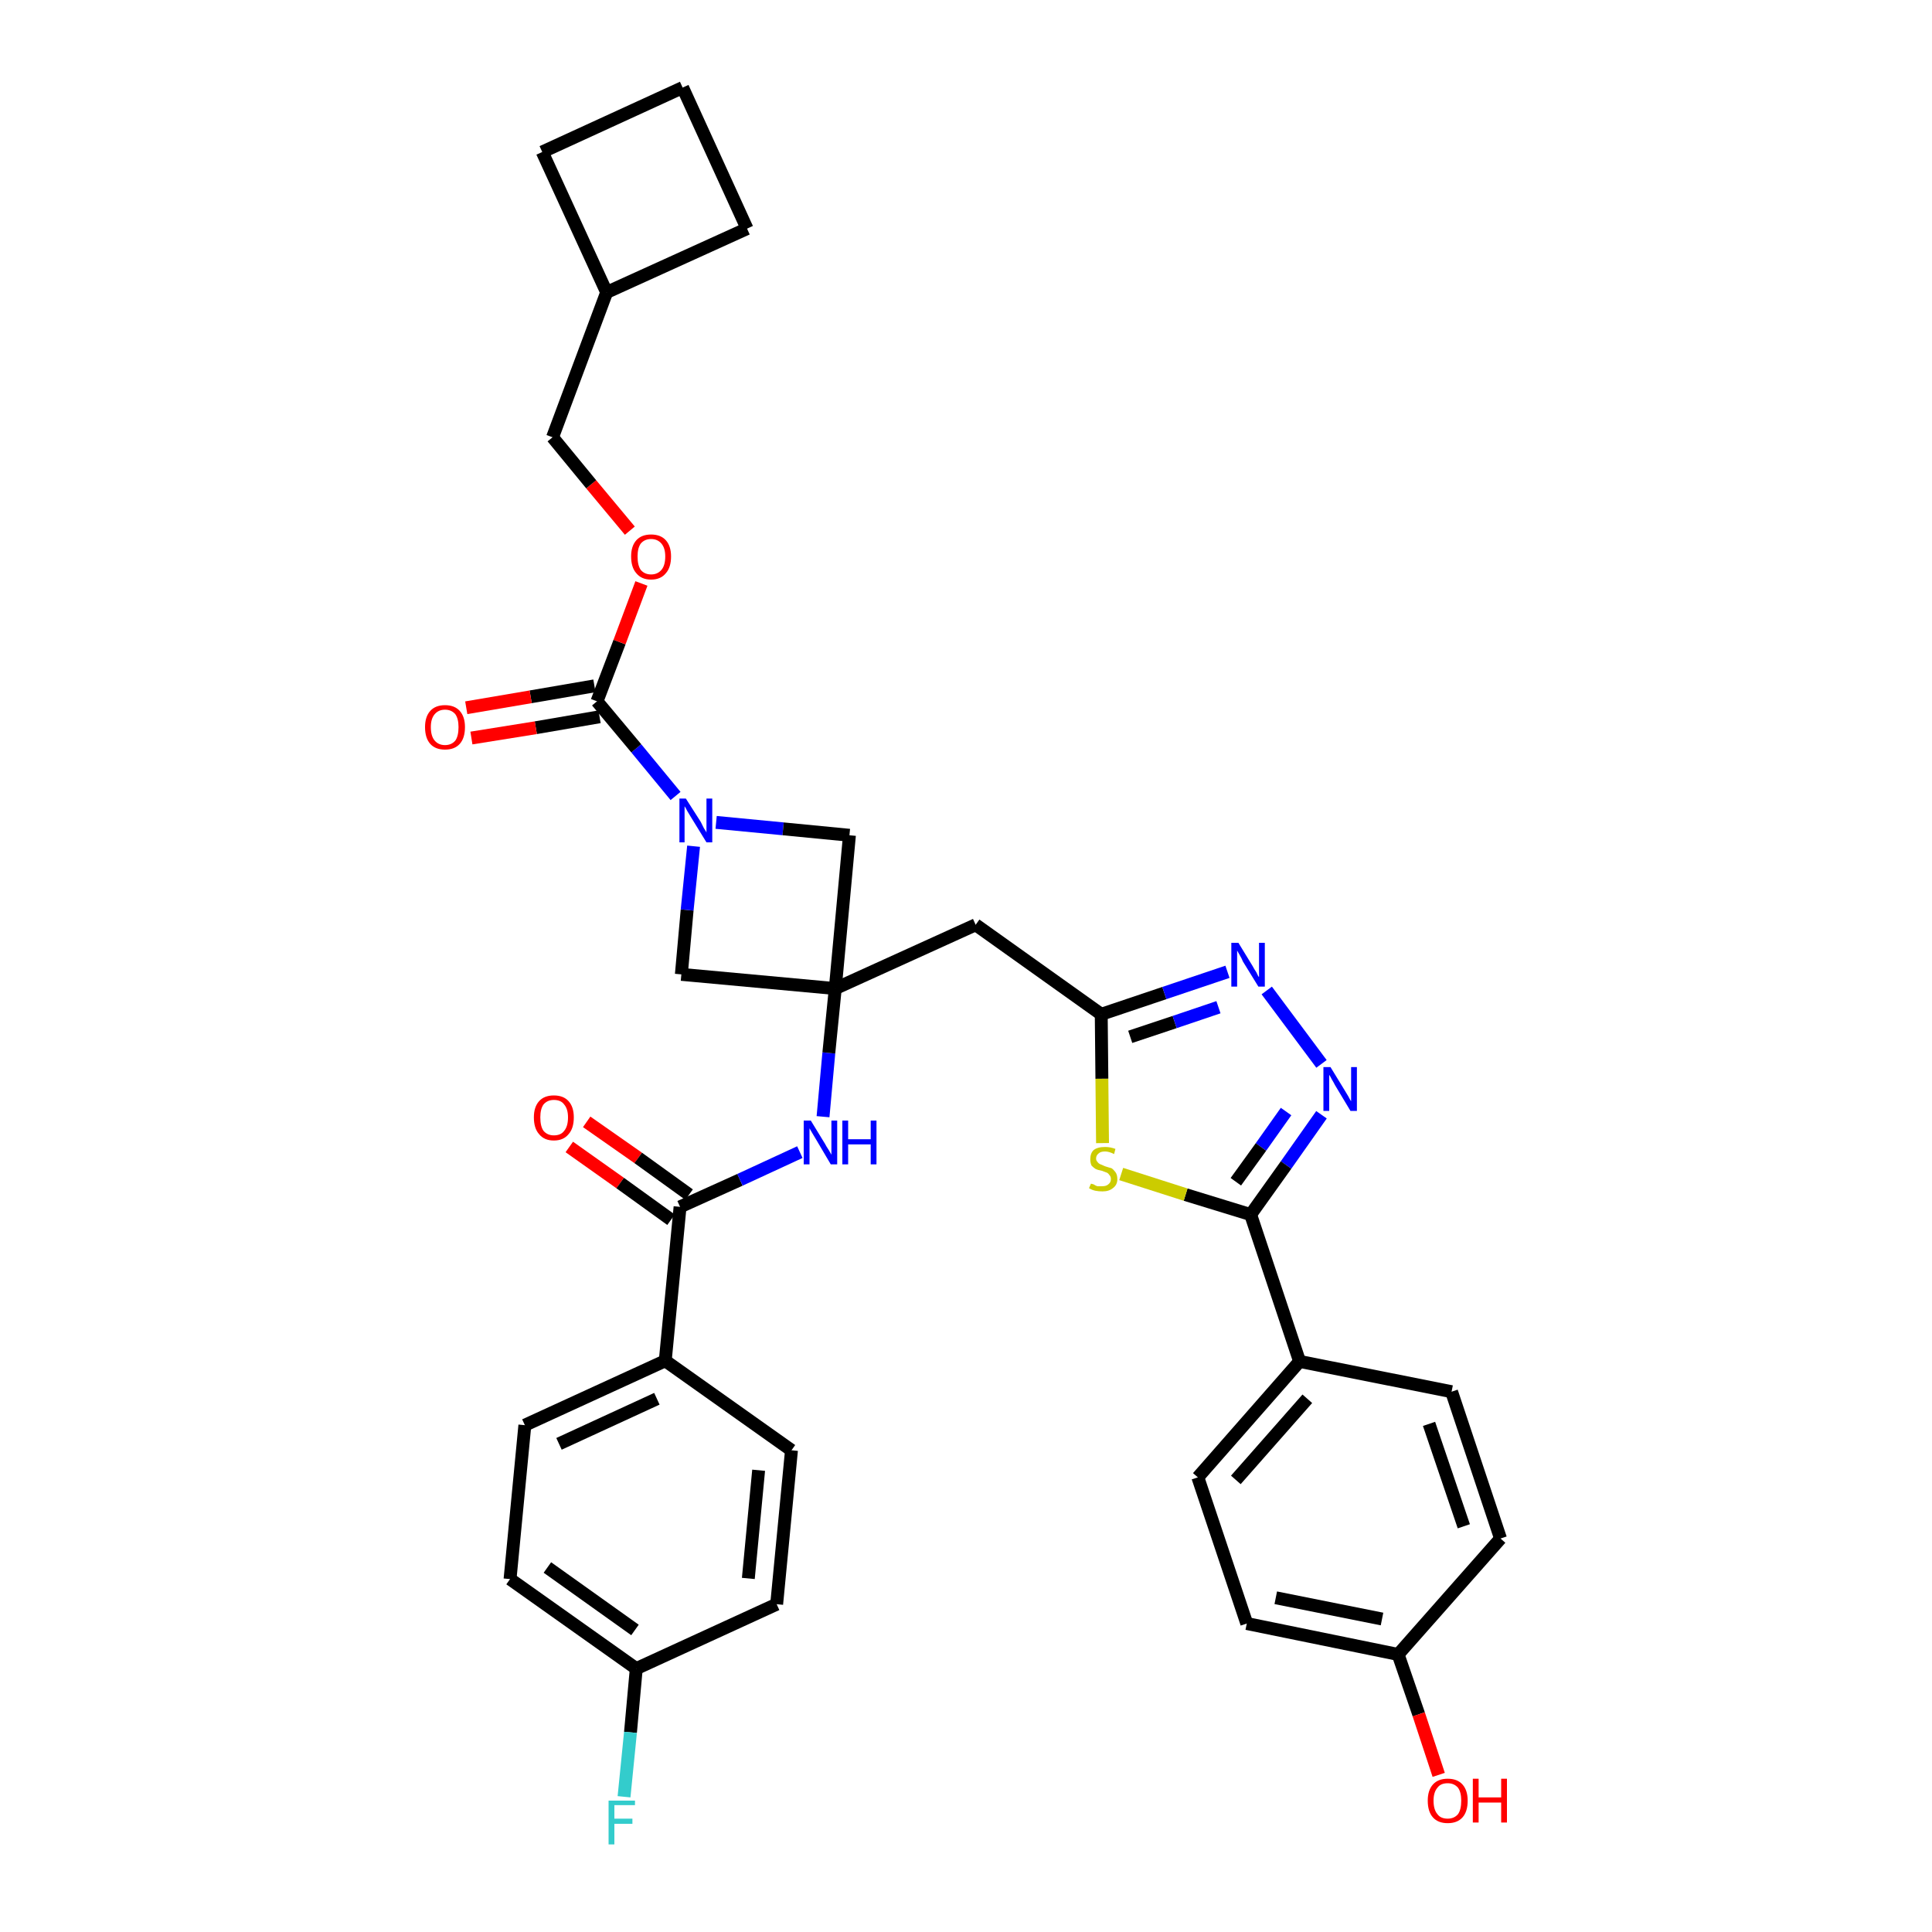 <?xml version='1.0' encoding='iso-8859-1'?>
<svg version='1.1' baseProfile='full'
              xmlns='http://www.w3.org/2000/svg'
                      xmlns:rdkit='http://www.rdkit.org/xml'
                      xmlns:xlink='http://www.w3.org/1999/xlink'
                  xml:space='preserve'
width='300px' height='300px' viewBox='0 0 300 300'>
<!-- END OF HEADER -->
<path class='bond-0 atom-0 atom-1' d='M 88.4,178.1 L 96.3,183.7' style='fill:none;fill-rule:evenodd;stroke:#FF0000;stroke-width:2.0px;stroke-linecap:butt;stroke-linejoin:miter;stroke-opacity:1' />
<path class='bond-0 atom-0 atom-1' d='M 96.3,183.7 L 104.2,189.4' style='fill:none;fill-rule:evenodd;stroke:#000000;stroke-width:2.0px;stroke-linecap:butt;stroke-linejoin:miter;stroke-opacity:1' />
<path class='bond-0 atom-0 atom-1' d='M 91.1,174.2 L 99.1,179.8' style='fill:none;fill-rule:evenodd;stroke:#FF0000;stroke-width:2.0px;stroke-linecap:butt;stroke-linejoin:miter;stroke-opacity:1' />
<path class='bond-0 atom-0 atom-1' d='M 99.1,179.8 L 107.0,185.5' style='fill:none;fill-rule:evenodd;stroke:#000000;stroke-width:2.0px;stroke-linecap:butt;stroke-linejoin:miter;stroke-opacity:1' />
<path class='bond-1 atom-1 atom-2' d='M 105.6,187.4 L 114.9,183.2' style='fill:none;fill-rule:evenodd;stroke:#000000;stroke-width:2.0px;stroke-linecap:butt;stroke-linejoin:miter;stroke-opacity:1' />
<path class='bond-1 atom-1 atom-2' d='M 114.9,183.2 L 124.2,178.9' style='fill:none;fill-rule:evenodd;stroke:#0000FF;stroke-width:2.0px;stroke-linecap:butt;stroke-linejoin:miter;stroke-opacity:1' />
<path class='bond-27 atom-1 atom-28' d='M 105.6,187.4 L 103.3,211.3' style='fill:none;fill-rule:evenodd;stroke:#000000;stroke-width:2.0px;stroke-linecap:butt;stroke-linejoin:miter;stroke-opacity:1' />
<path class='bond-2 atom-2 atom-3' d='M 127.8,173.4 L 128.7,163.5' style='fill:none;fill-rule:evenodd;stroke:#0000FF;stroke-width:2.0px;stroke-linecap:butt;stroke-linejoin:miter;stroke-opacity:1' />
<path class='bond-2 atom-2 atom-3' d='M 128.7,163.5 L 129.7,153.5' style='fill:none;fill-rule:evenodd;stroke:#000000;stroke-width:2.0px;stroke-linecap:butt;stroke-linejoin:miter;stroke-opacity:1' />
<path class='bond-3 atom-3 atom-4' d='M 129.7,153.5 L 151.5,143.6' style='fill:none;fill-rule:evenodd;stroke:#000000;stroke-width:2.0px;stroke-linecap:butt;stroke-linejoin:miter;stroke-opacity:1' />
<path class='bond-16 atom-3 atom-17' d='M 129.7,153.5 L 105.8,151.3' style='fill:none;fill-rule:evenodd;stroke:#000000;stroke-width:2.0px;stroke-linecap:butt;stroke-linejoin:miter;stroke-opacity:1' />
<path class='bond-34 atom-27 atom-3' d='M 131.9,129.7 L 129.7,153.5' style='fill:none;fill-rule:evenodd;stroke:#000000;stroke-width:2.0px;stroke-linecap:butt;stroke-linejoin:miter;stroke-opacity:1' />
<path class='bond-4 atom-4 atom-5' d='M 151.5,143.6 L 171.0,157.5' style='fill:none;fill-rule:evenodd;stroke:#000000;stroke-width:2.0px;stroke-linecap:butt;stroke-linejoin:miter;stroke-opacity:1' />
<path class='bond-5 atom-5 atom-6' d='M 171.0,157.5 L 180.8,154.2' style='fill:none;fill-rule:evenodd;stroke:#000000;stroke-width:2.0px;stroke-linecap:butt;stroke-linejoin:miter;stroke-opacity:1' />
<path class='bond-5 atom-5 atom-6' d='M 180.8,154.2 L 190.6,150.9' style='fill:none;fill-rule:evenodd;stroke:#0000FF;stroke-width:2.0px;stroke-linecap:butt;stroke-linejoin:miter;stroke-opacity:1' />
<path class='bond-5 atom-5 atom-6' d='M 175.5,161.0 L 182.4,158.7' style='fill:none;fill-rule:evenodd;stroke:#000000;stroke-width:2.0px;stroke-linecap:butt;stroke-linejoin:miter;stroke-opacity:1' />
<path class='bond-5 atom-5 atom-6' d='M 182.4,158.7 L 189.2,156.4' style='fill:none;fill-rule:evenodd;stroke:#0000FF;stroke-width:2.0px;stroke-linecap:butt;stroke-linejoin:miter;stroke-opacity:1' />
<path class='bond-36 atom-16 atom-5' d='M 171.2,177.5 L 171.1,167.5' style='fill:none;fill-rule:evenodd;stroke:#CCCC00;stroke-width:2.0px;stroke-linecap:butt;stroke-linejoin:miter;stroke-opacity:1' />
<path class='bond-36 atom-16 atom-5' d='M 171.1,167.5 L 171.0,157.5' style='fill:none;fill-rule:evenodd;stroke:#000000;stroke-width:2.0px;stroke-linecap:butt;stroke-linejoin:miter;stroke-opacity:1' />
<path class='bond-6 atom-6 atom-7' d='M 196.7,153.8 L 205.2,165.2' style='fill:none;fill-rule:evenodd;stroke:#0000FF;stroke-width:2.0px;stroke-linecap:butt;stroke-linejoin:miter;stroke-opacity:1' />
<path class='bond-7 atom-7 atom-8' d='M 205.2,173.1 L 199.7,180.9' style='fill:none;fill-rule:evenodd;stroke:#0000FF;stroke-width:2.0px;stroke-linecap:butt;stroke-linejoin:miter;stroke-opacity:1' />
<path class='bond-7 atom-7 atom-8' d='M 199.7,180.9 L 194.2,188.6' style='fill:none;fill-rule:evenodd;stroke:#000000;stroke-width:2.0px;stroke-linecap:butt;stroke-linejoin:miter;stroke-opacity:1' />
<path class='bond-7 atom-7 atom-8' d='M 199.7,172.6 L 195.8,178.1' style='fill:none;fill-rule:evenodd;stroke:#0000FF;stroke-width:2.0px;stroke-linecap:butt;stroke-linejoin:miter;stroke-opacity:1' />
<path class='bond-7 atom-7 atom-8' d='M 195.8,178.1 L 191.9,183.5' style='fill:none;fill-rule:evenodd;stroke:#000000;stroke-width:2.0px;stroke-linecap:butt;stroke-linejoin:miter;stroke-opacity:1' />
<path class='bond-8 atom-8 atom-9' d='M 194.2,188.6 L 201.8,211.4' style='fill:none;fill-rule:evenodd;stroke:#000000;stroke-width:2.0px;stroke-linecap:butt;stroke-linejoin:miter;stroke-opacity:1' />
<path class='bond-15 atom-8 atom-16' d='M 194.2,188.6 L 184.1,185.5' style='fill:none;fill-rule:evenodd;stroke:#000000;stroke-width:2.0px;stroke-linecap:butt;stroke-linejoin:miter;stroke-opacity:1' />
<path class='bond-15 atom-8 atom-16' d='M 184.1,185.5 L 174.1,182.3' style='fill:none;fill-rule:evenodd;stroke:#CCCC00;stroke-width:2.0px;stroke-linecap:butt;stroke-linejoin:miter;stroke-opacity:1' />
<path class='bond-9 atom-9 atom-10' d='M 201.8,211.4 L 186.0,229.4' style='fill:none;fill-rule:evenodd;stroke:#000000;stroke-width:2.0px;stroke-linecap:butt;stroke-linejoin:miter;stroke-opacity:1' />
<path class='bond-9 atom-9 atom-10' d='M 203.0,217.2 L 191.9,229.8' style='fill:none;fill-rule:evenodd;stroke:#000000;stroke-width:2.0px;stroke-linecap:butt;stroke-linejoin:miter;stroke-opacity:1' />
<path class='bond-38 atom-15 atom-9' d='M 225.4,216.1 L 201.8,211.4' style='fill:none;fill-rule:evenodd;stroke:#000000;stroke-width:2.0px;stroke-linecap:butt;stroke-linejoin:miter;stroke-opacity:1' />
<path class='bond-10 atom-10 atom-11' d='M 186.0,229.4 L 193.6,252.1' style='fill:none;fill-rule:evenodd;stroke:#000000;stroke-width:2.0px;stroke-linecap:butt;stroke-linejoin:miter;stroke-opacity:1' />
<path class='bond-11 atom-11 atom-12' d='M 193.6,252.1 L 217.1,256.9' style='fill:none;fill-rule:evenodd;stroke:#000000;stroke-width:2.0px;stroke-linecap:butt;stroke-linejoin:miter;stroke-opacity:1' />
<path class='bond-11 atom-11 atom-12' d='M 198.1,248.1 L 214.6,251.4' style='fill:none;fill-rule:evenodd;stroke:#000000;stroke-width:2.0px;stroke-linecap:butt;stroke-linejoin:miter;stroke-opacity:1' />
<path class='bond-12 atom-12 atom-13' d='M 217.1,256.9 L 220.3,266.2' style='fill:none;fill-rule:evenodd;stroke:#000000;stroke-width:2.0px;stroke-linecap:butt;stroke-linejoin:miter;stroke-opacity:1' />
<path class='bond-12 atom-12 atom-13' d='M 220.3,266.2 L 223.4,275.6' style='fill:none;fill-rule:evenodd;stroke:#FF0000;stroke-width:2.0px;stroke-linecap:butt;stroke-linejoin:miter;stroke-opacity:1' />
<path class='bond-13 atom-12 atom-14' d='M 217.1,256.9 L 233.0,238.9' style='fill:none;fill-rule:evenodd;stroke:#000000;stroke-width:2.0px;stroke-linecap:butt;stroke-linejoin:miter;stroke-opacity:1' />
<path class='bond-14 atom-14 atom-15' d='M 233.0,238.9 L 225.4,216.1' style='fill:none;fill-rule:evenodd;stroke:#000000;stroke-width:2.0px;stroke-linecap:butt;stroke-linejoin:miter;stroke-opacity:1' />
<path class='bond-14 atom-14 atom-15' d='M 227.3,237.0 L 221.9,221.1' style='fill:none;fill-rule:evenodd;stroke:#000000;stroke-width:2.0px;stroke-linecap:butt;stroke-linejoin:miter;stroke-opacity:1' />
<path class='bond-17 atom-17 atom-18' d='M 105.8,151.3 L 106.7,141.3' style='fill:none;fill-rule:evenodd;stroke:#000000;stroke-width:2.0px;stroke-linecap:butt;stroke-linejoin:miter;stroke-opacity:1' />
<path class='bond-17 atom-17 atom-18' d='M 106.7,141.3 L 107.7,131.4' style='fill:none;fill-rule:evenodd;stroke:#0000FF;stroke-width:2.0px;stroke-linecap:butt;stroke-linejoin:miter;stroke-opacity:1' />
<path class='bond-18 atom-18 atom-19' d='M 104.9,123.6 L 98.8,116.2' style='fill:none;fill-rule:evenodd;stroke:#0000FF;stroke-width:2.0px;stroke-linecap:butt;stroke-linejoin:miter;stroke-opacity:1' />
<path class='bond-18 atom-18 atom-19' d='M 98.8,116.2 L 92.7,108.9' style='fill:none;fill-rule:evenodd;stroke:#000000;stroke-width:2.0px;stroke-linecap:butt;stroke-linejoin:miter;stroke-opacity:1' />
<path class='bond-26 atom-18 atom-27' d='M 111.2,127.7 L 121.6,128.7' style='fill:none;fill-rule:evenodd;stroke:#0000FF;stroke-width:2.0px;stroke-linecap:butt;stroke-linejoin:miter;stroke-opacity:1' />
<path class='bond-26 atom-18 atom-27' d='M 121.6,128.7 L 131.9,129.7' style='fill:none;fill-rule:evenodd;stroke:#000000;stroke-width:2.0px;stroke-linecap:butt;stroke-linejoin:miter;stroke-opacity:1' />
<path class='bond-19 atom-19 atom-20' d='M 92.3,106.5 L 82.4,108.2' style='fill:none;fill-rule:evenodd;stroke:#000000;stroke-width:2.0px;stroke-linecap:butt;stroke-linejoin:miter;stroke-opacity:1' />
<path class='bond-19 atom-19 atom-20' d='M 82.4,108.2 L 72.4,109.9' style='fill:none;fill-rule:evenodd;stroke:#FF0000;stroke-width:2.0px;stroke-linecap:butt;stroke-linejoin:miter;stroke-opacity:1' />
<path class='bond-19 atom-19 atom-20' d='M 93.1,111.3 L 83.2,113.0' style='fill:none;fill-rule:evenodd;stroke:#000000;stroke-width:2.0px;stroke-linecap:butt;stroke-linejoin:miter;stroke-opacity:1' />
<path class='bond-19 atom-19 atom-20' d='M 83.2,113.0 L 73.2,114.6' style='fill:none;fill-rule:evenodd;stroke:#FF0000;stroke-width:2.0px;stroke-linecap:butt;stroke-linejoin:miter;stroke-opacity:1' />
<path class='bond-20 atom-19 atom-21' d='M 92.7,108.9 L 96.2,99.7' style='fill:none;fill-rule:evenodd;stroke:#000000;stroke-width:2.0px;stroke-linecap:butt;stroke-linejoin:miter;stroke-opacity:1' />
<path class='bond-20 atom-19 atom-21' d='M 96.2,99.7 L 99.6,90.6' style='fill:none;fill-rule:evenodd;stroke:#FF0000;stroke-width:2.0px;stroke-linecap:butt;stroke-linejoin:miter;stroke-opacity:1' />
<path class='bond-21 atom-21 atom-22' d='M 97.8,82.4 L 91.8,75.2' style='fill:none;fill-rule:evenodd;stroke:#FF0000;stroke-width:2.0px;stroke-linecap:butt;stroke-linejoin:miter;stroke-opacity:1' />
<path class='bond-21 atom-21 atom-22' d='M 91.8,75.2 L 85.8,67.9' style='fill:none;fill-rule:evenodd;stroke:#000000;stroke-width:2.0px;stroke-linecap:butt;stroke-linejoin:miter;stroke-opacity:1' />
<path class='bond-22 atom-22 atom-23' d='M 85.8,67.9 L 94.2,45.4' style='fill:none;fill-rule:evenodd;stroke:#000000;stroke-width:2.0px;stroke-linecap:butt;stroke-linejoin:miter;stroke-opacity:1' />
<path class='bond-23 atom-23 atom-24' d='M 94.2,45.4 L 116.0,35.5' style='fill:none;fill-rule:evenodd;stroke:#000000;stroke-width:2.0px;stroke-linecap:butt;stroke-linejoin:miter;stroke-opacity:1' />
<path class='bond-37 atom-26 atom-23' d='M 84.2,23.6 L 94.2,45.4' style='fill:none;fill-rule:evenodd;stroke:#000000;stroke-width:2.0px;stroke-linecap:butt;stroke-linejoin:miter;stroke-opacity:1' />
<path class='bond-24 atom-24 atom-25' d='M 116.0,35.5 L 106.0,13.6' style='fill:none;fill-rule:evenodd;stroke:#000000;stroke-width:2.0px;stroke-linecap:butt;stroke-linejoin:miter;stroke-opacity:1' />
<path class='bond-25 atom-25 atom-26' d='M 106.0,13.6 L 84.2,23.6' style='fill:none;fill-rule:evenodd;stroke:#000000;stroke-width:2.0px;stroke-linecap:butt;stroke-linejoin:miter;stroke-opacity:1' />
<path class='bond-28 atom-28 atom-29' d='M 103.3,211.3 L 81.5,221.3' style='fill:none;fill-rule:evenodd;stroke:#000000;stroke-width:2.0px;stroke-linecap:butt;stroke-linejoin:miter;stroke-opacity:1' />
<path class='bond-28 atom-28 atom-29' d='M 102.0,217.2 L 86.8,224.2' style='fill:none;fill-rule:evenodd;stroke:#000000;stroke-width:2.0px;stroke-linecap:butt;stroke-linejoin:miter;stroke-opacity:1' />
<path class='bond-35 atom-34 atom-28' d='M 122.9,225.2 L 103.3,211.3' style='fill:none;fill-rule:evenodd;stroke:#000000;stroke-width:2.0px;stroke-linecap:butt;stroke-linejoin:miter;stroke-opacity:1' />
<path class='bond-29 atom-29 atom-30' d='M 81.5,221.3 L 79.2,245.2' style='fill:none;fill-rule:evenodd;stroke:#000000;stroke-width:2.0px;stroke-linecap:butt;stroke-linejoin:miter;stroke-opacity:1' />
<path class='bond-30 atom-30 atom-31' d='M 79.2,245.2 L 98.8,259.1' style='fill:none;fill-rule:evenodd;stroke:#000000;stroke-width:2.0px;stroke-linecap:butt;stroke-linejoin:miter;stroke-opacity:1' />
<path class='bond-30 atom-30 atom-31' d='M 85.0,243.4 L 98.6,253.1' style='fill:none;fill-rule:evenodd;stroke:#000000;stroke-width:2.0px;stroke-linecap:butt;stroke-linejoin:miter;stroke-opacity:1' />
<path class='bond-31 atom-31 atom-32' d='M 98.8,259.1 L 97.9,269.0' style='fill:none;fill-rule:evenodd;stroke:#000000;stroke-width:2.0px;stroke-linecap:butt;stroke-linejoin:miter;stroke-opacity:1' />
<path class='bond-31 atom-31 atom-32' d='M 97.9,269.0 L 96.9,279.0' style='fill:none;fill-rule:evenodd;stroke:#33CCCC;stroke-width:2.0px;stroke-linecap:butt;stroke-linejoin:miter;stroke-opacity:1' />
<path class='bond-32 atom-31 atom-33' d='M 98.8,259.1 L 120.6,249.1' style='fill:none;fill-rule:evenodd;stroke:#000000;stroke-width:2.0px;stroke-linecap:butt;stroke-linejoin:miter;stroke-opacity:1' />
<path class='bond-33 atom-33 atom-34' d='M 120.6,249.1 L 122.9,225.2' style='fill:none;fill-rule:evenodd;stroke:#000000;stroke-width:2.0px;stroke-linecap:butt;stroke-linejoin:miter;stroke-opacity:1' />
<path class='bond-33 atom-33 atom-34' d='M 116.2,245.1 L 117.8,228.3' style='fill:none;fill-rule:evenodd;stroke:#000000;stroke-width:2.0px;stroke-linecap:butt;stroke-linejoin:miter;stroke-opacity:1' />
<path  class='atom-0' d='M 82.9 173.5
Q 82.9 171.9, 83.7 171.0
Q 84.5 170.1, 86.0 170.1
Q 87.5 170.1, 88.3 171.0
Q 89.1 171.9, 89.1 173.5
Q 89.1 175.2, 88.3 176.1
Q 87.5 177.1, 86.0 177.1
Q 84.5 177.1, 83.7 176.1
Q 82.9 175.2, 82.9 173.5
M 86.0 176.3
Q 87.1 176.3, 87.6 175.6
Q 88.2 174.9, 88.2 173.5
Q 88.2 172.2, 87.6 171.5
Q 87.1 170.8, 86.0 170.8
Q 85.0 170.8, 84.4 171.5
Q 83.9 172.2, 83.9 173.5
Q 83.9 174.9, 84.4 175.6
Q 85.0 176.3, 86.0 176.3
' fill='#FF0000'/>
<path  class='atom-2' d='M 125.9 174.0
L 128.1 177.6
Q 128.3 178.0, 128.7 178.6
Q 129.1 179.3, 129.1 179.3
L 129.1 174.0
L 130.0 174.0
L 130.0 180.8
L 129.0 180.8
L 126.7 176.9
Q 126.4 176.4, 126.1 175.9
Q 125.8 175.4, 125.7 175.2
L 125.7 180.8
L 124.8 180.8
L 124.8 174.0
L 125.9 174.0
' fill='#0000FF'/>
<path  class='atom-2' d='M 130.8 174.0
L 131.7 174.0
L 131.7 176.9
L 135.2 176.9
L 135.2 174.0
L 136.1 174.0
L 136.1 180.8
L 135.2 180.8
L 135.2 177.7
L 131.7 177.7
L 131.7 180.8
L 130.8 180.8
L 130.8 174.0
' fill='#0000FF'/>
<path  class='atom-6' d='M 192.3 146.4
L 194.5 150.0
Q 194.7 150.4, 195.1 151.0
Q 195.4 151.7, 195.5 151.7
L 195.5 146.4
L 196.4 146.4
L 196.4 153.2
L 195.4 153.2
L 193.0 149.3
Q 192.8 148.8, 192.5 148.3
Q 192.2 147.8, 192.1 147.6
L 192.1 153.2
L 191.2 153.2
L 191.2 146.4
L 192.3 146.4
' fill='#0000FF'/>
<path  class='atom-7' d='M 206.6 165.7
L 208.8 169.3
Q 209.0 169.6, 209.4 170.3
Q 209.7 170.9, 209.8 171.0
L 209.8 165.7
L 210.7 165.7
L 210.7 172.5
L 209.7 172.5
L 207.3 168.5
Q 207.1 168.1, 206.8 167.6
Q 206.5 167.0, 206.4 166.9
L 206.4 172.5
L 205.5 172.5
L 205.5 165.7
L 206.6 165.7
' fill='#0000FF'/>
<path  class='atom-13' d='M 221.7 279.6
Q 221.7 278.0, 222.5 277.1
Q 223.3 276.2, 224.8 276.2
Q 226.3 276.2, 227.1 277.1
Q 227.9 278.0, 227.9 279.6
Q 227.9 281.3, 227.1 282.2
Q 226.3 283.1, 224.8 283.1
Q 223.3 283.1, 222.5 282.2
Q 221.7 281.3, 221.7 279.6
M 224.8 282.4
Q 225.8 282.4, 226.4 281.7
Q 226.9 281.0, 226.9 279.6
Q 226.9 278.3, 226.4 277.6
Q 225.8 276.9, 224.8 276.9
Q 223.7 276.9, 223.2 277.6
Q 222.6 278.3, 222.6 279.6
Q 222.6 281.0, 223.2 281.7
Q 223.7 282.4, 224.8 282.4
' fill='#FF0000'/>
<path  class='atom-13' d='M 228.7 276.2
L 229.6 276.2
L 229.6 279.1
L 233.1 279.1
L 233.1 276.2
L 234.0 276.2
L 234.0 283.0
L 233.1 283.0
L 233.1 279.9
L 229.6 279.9
L 229.6 283.0
L 228.7 283.0
L 228.7 276.2
' fill='#FF0000'/>
<path  class='atom-16' d='M 169.4 183.8
Q 169.4 183.8, 169.8 183.9
Q 170.1 184.1, 170.4 184.2
Q 170.8 184.2, 171.1 184.2
Q 171.8 184.2, 172.1 183.9
Q 172.5 183.6, 172.5 183.1
Q 172.5 182.7, 172.3 182.5
Q 172.1 182.2, 171.9 182.1
Q 171.6 182.0, 171.1 181.8
Q 170.5 181.7, 170.1 181.5
Q 169.8 181.3, 169.5 181.0
Q 169.3 180.6, 169.3 180.0
Q 169.3 179.1, 169.8 178.6
Q 170.4 178.1, 171.6 178.1
Q 172.4 178.1, 173.2 178.4
L 173.0 179.2
Q 172.2 178.8, 171.6 178.8
Q 170.9 178.8, 170.6 179.1
Q 170.2 179.4, 170.2 179.9
Q 170.2 180.2, 170.4 180.4
Q 170.6 180.7, 170.9 180.8
Q 171.1 180.9, 171.6 181.1
Q 172.2 181.3, 172.6 181.4
Q 172.9 181.6, 173.2 182.0
Q 173.5 182.4, 173.5 183.1
Q 173.5 184.0, 172.8 184.5
Q 172.2 185.0, 171.2 185.0
Q 170.6 185.0, 170.1 184.9
Q 169.6 184.8, 169.1 184.5
L 169.4 183.8
' fill='#CCCC00'/>
<path  class='atom-18' d='M 106.5 124.0
L 108.8 127.6
Q 109.0 128.0, 109.3 128.6
Q 109.7 129.2, 109.7 129.3
L 109.7 124.0
L 110.6 124.0
L 110.6 130.8
L 109.7 130.8
L 107.3 126.9
Q 107.0 126.4, 106.7 125.9
Q 106.4 125.3, 106.3 125.2
L 106.3 130.8
L 105.5 130.8
L 105.5 124.0
L 106.5 124.0
' fill='#0000FF'/>
<path  class='atom-20' d='M 66.0 112.9
Q 66.0 111.3, 66.8 110.4
Q 67.6 109.5, 69.1 109.5
Q 70.6 109.5, 71.4 110.4
Q 72.2 111.3, 72.2 112.9
Q 72.2 114.6, 71.4 115.5
Q 70.6 116.4, 69.1 116.4
Q 67.6 116.4, 66.8 115.5
Q 66.0 114.6, 66.0 112.9
M 69.1 115.7
Q 70.1 115.7, 70.7 115.0
Q 71.2 114.3, 71.2 112.9
Q 71.2 111.6, 70.7 110.9
Q 70.1 110.2, 69.1 110.2
Q 68.1 110.2, 67.5 110.9
Q 66.9 111.6, 66.9 112.9
Q 66.9 114.3, 67.5 115.0
Q 68.1 115.7, 69.1 115.7
' fill='#FF0000'/>
<path  class='atom-21' d='M 98.0 86.4
Q 98.0 84.8, 98.8 83.9
Q 99.6 83.0, 101.1 83.0
Q 102.6 83.0, 103.4 83.9
Q 104.2 84.8, 104.2 86.4
Q 104.2 88.1, 103.4 89.0
Q 102.6 90.0, 101.1 90.0
Q 99.6 90.0, 98.8 89.0
Q 98.0 88.1, 98.0 86.4
M 101.1 89.2
Q 102.1 89.2, 102.7 88.5
Q 103.3 87.8, 103.3 86.4
Q 103.3 85.1, 102.7 84.4
Q 102.1 83.7, 101.1 83.7
Q 100.1 83.7, 99.5 84.4
Q 99.0 85.1, 99.0 86.4
Q 99.0 87.8, 99.5 88.5
Q 100.1 89.2, 101.1 89.2
' fill='#FF0000'/>
<path  class='atom-32' d='M 94.5 279.6
L 98.6 279.6
L 98.6 280.3
L 95.4 280.3
L 95.4 282.4
L 98.2 282.4
L 98.2 283.2
L 95.4 283.2
L 95.4 286.4
L 94.5 286.4
L 94.5 279.6
' fill='#33CCCC'/>
</svg>
